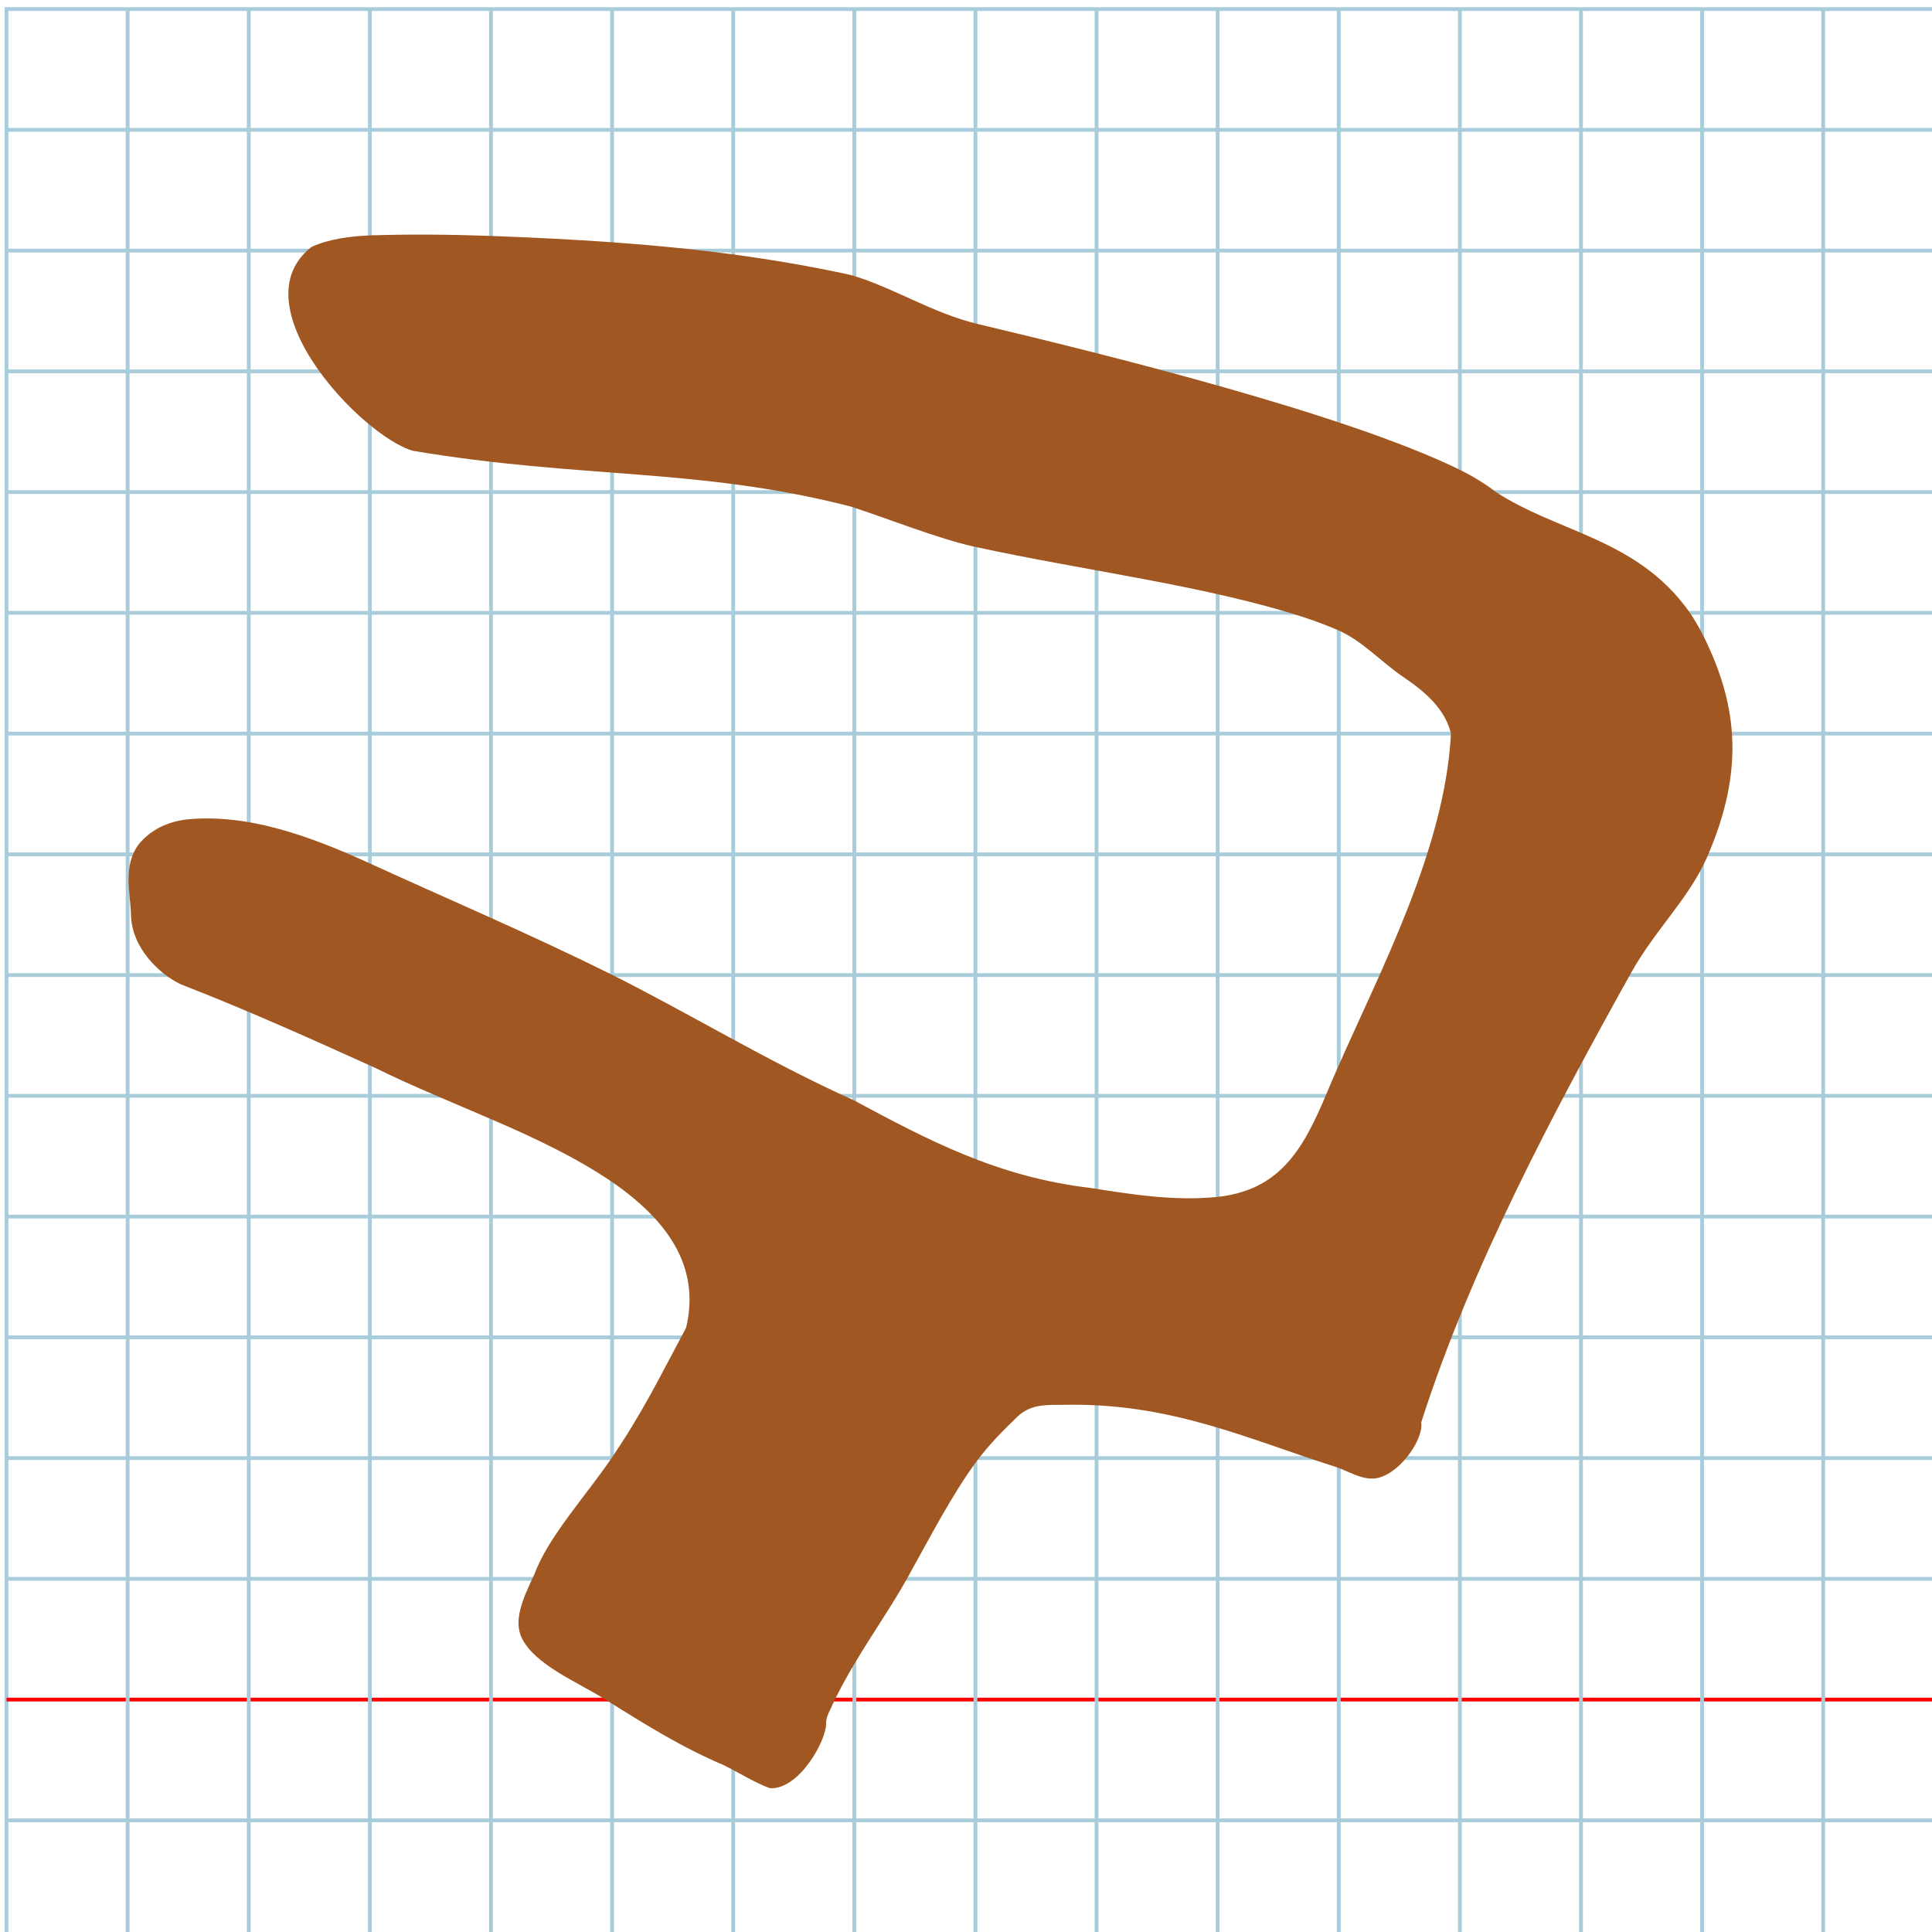 <?xml version="1.0" encoding="UTF-8" standalone="no"?>
<svg
   xmlns:dc="http://purl.org/dc/elements/1.1/"
   xmlns:cc="http://creativecommons.org/ns#"
   xmlns:rdf="http://www.w3.org/1999/02/22-rdf-syntax-ns#"
   xmlns:svg="http://www.w3.org/2000/svg"
   xmlns="http://www.w3.org/2000/svg"
   xmlns:sodipodi="http://sodipodi.sourceforge.net/DTD/sodipodi-0.dtd"
   xmlns:inkscape="http://www.inkscape.org/namespaces/inkscape"
   version="1.1"
   id="Layer_1"
   x="0px"
   y="0px"
   width="1024"
   height="1024"
   viewBox="0 0 1024 1024"
   enable-background="new 0 0 512 512"
   xml:space="preserve"
   inkscape:version="0.48.0 r9654"
   sodipodi:docname="memhebrew-x5de.svg"><title
   id="title3743">Sinai 357</title><defs
   id="defs70" /><sodipodi:namedview
   pagecolor="#ffffff"
   bordercolor="#666666"
   borderopacity="1"
   objecttolerance="10"
   gridtolerance="10"
   guidetolerance="10"
   inkscape:pageopacity="0"
   inkscape:pageshadow="2"
   inkscape:window-width="1152"
   inkscape:window-height="814"
   id="namedview68"
   showgrid="false"
   inkscape:zoom="0.67586013"
   inkscape:cx="386.97319"
   inkscape:cy="571.20884"
   inkscape:window-x="-8"
   inkscape:window-y="-8"
   inkscape:window-maximized="1"
   inkscape:current-layer="Layer_1"
   showguides="true"
   inkscape:guide-bbox="true"
   inkscape:snap-smooth-nodes="true" />
   
	<g
   id="Grid"
   transform="matrix(2.006,0,0,2,3.462,4.814)">
		<rect
   x="0"
   stroke-miterlimit="10"
   width="512"
   height="512"
   id="rect4"
   y="0"
   style="fill:none;stroke:#a9ccdb;stroke-miterlimit:10" />
		<line
   stroke-miterlimit="10"
   x1="0"
   y1="32"
   x2="512"
   y2="32"
   id="line6"
   style="fill:none;stroke:#a9ccdb;stroke-miterlimit:10" />
		<line
   stroke-miterlimit="10"
   x1="0"
   y1="64"
   x2="512"
   y2="64"
   id="line8"
   style="fill:none;stroke:#a9ccdb;stroke-miterlimit:10" />
		<line
   stroke-miterlimit="10"
   x1="0"
   y1="96"
   x2="512"
   y2="96"
   id="line10"
   style="fill:none;stroke:#a9ccdb;stroke-miterlimit:10" />
		<line
   stroke-miterlimit="10"
   x1="0"
   y1="128"
   x2="512"
   y2="128"
   id="line12"
   style="fill:none;stroke:#a9ccdb;stroke-miterlimit:10" />
		<line
   stroke-miterlimit="10"
   x1="0"
   y1="160"
   x2="512"
   y2="160"
   id="line14"
   style="fill:none;stroke:#a9ccdb;stroke-miterlimit:10" />
		<line
   stroke-miterlimit="10"
   x1="0"
   y1="192"
   x2="512"
   y2="192"
   id="line16"
   style="fill:none;stroke:#a9ccdb;stroke-miterlimit:10" />
		<line
   stroke-miterlimit="10"
   x1="0"
   y1="224"
   x2="512"
   y2="224"
   id="line18"
   style="fill:none;stroke:#a9ccdb;stroke-miterlimit:10" />
		<line
   stroke-miterlimit="10"
   x1="0"
   y1="256"
   x2="512"
   y2="256"
   id="line20"
   style="fill:none;stroke:#a9ccdb;stroke-miterlimit:10" />
		<line
   stroke-miterlimit="10"
   x1="0"
   y1="288"
   x2="512"
   y2="288"
   id="line22"
   style="fill:none;stroke:#a9ccdb;stroke-miterlimit:10" />
		<line
   stroke-miterlimit="10"
   x1="0"
   y1="320"
   x2="512"
   y2="320"
   id="line24"
   style="fill:none;stroke:#a9ccdb;stroke-miterlimit:10" />
		<line
   stroke-miterlimit="10"
   x1="0"
   y1="352"
   x2="512"
   y2="352"
   id="line26"
   style="fill:none;stroke:#a9ccdb;stroke-miterlimit:10" />
		<line
   stroke-miterlimit="10"
   x1="0"
   y1="384"
   x2="512"
   y2="384"
   id="line28"
   style="fill:none;stroke:#a9ccdb;stroke-miterlimit:10" />
		<line
   stroke-miterlimit="10"
   x1="0"
   y1="416"
   x2="512"
   y2="416"
   id="line30"
   style="fill:none;stroke:#a9ccdb;stroke-miterlimit:10" />
		<line
   stroke-miterlimit="10"
   x1="0"
   y1="448"
   x2="512"
   y2="448"
   id="line32"
   style="fill:none;stroke:#ff0000;stroke-miterlimit:10" />
		<line
   stroke-miterlimit="10"
   x1="0"
   y1="480"
   x2="512"
   y2="480"
   id="line34"
   style="fill:none;stroke:#a9ccdb;stroke-miterlimit:10" />
		<line
   stroke-miterlimit="10"
   x1="32"
   y1="0"
   x2="32"
   y2="512"
   id="line36"
   style="fill:none;stroke:#a9ccdb;stroke-miterlimit:10" />
		<line
   stroke-miterlimit="10"
   x1="64"
   y1="0"
   x2="64"
   y2="512"
   id="line38"
   style="fill:none;stroke:#a9ccdb;stroke-miterlimit:10" />
		<line
   stroke-miterlimit="10"
   x1="96"
   y1="0"
   x2="96"
   y2="512"
   id="line40"
   style="fill:none;stroke:#a9ccdb;stroke-miterlimit:10" />
		<line
   stroke-miterlimit="10"
   x1="128"
   y1="0"
   x2="128"
   y2="512"
   id="line42"
   style="fill:none;stroke:#a9ccdb;stroke-miterlimit:10" />
		<line
   stroke-miterlimit="10"
   x1="160"
   y1="0"
   x2="160"
   y2="512"
   id="line44"
   style="fill:none;stroke:#a9ccdb;stroke-miterlimit:10" />
		<line
   stroke-miterlimit="10"
   x1="192"
   y1="0"
   x2="192"
   y2="512"
   id="line46"
   style="fill:none;stroke:#a9ccdb;stroke-miterlimit:10" />
		<line
   stroke-miterlimit="10"
   x1="224"
   y1="0"
   x2="224"
   y2="512"
   id="line48"
   style="fill:none;stroke:#a9ccdb;stroke-miterlimit:10" />
		<line
   stroke-miterlimit="10"
   x1="256"
   y1="0"
   x2="256"
   y2="512"
   id="line50"
   style="fill:none;stroke:#a9ccdb;stroke-miterlimit:10" />
		<line
   stroke-miterlimit="10"
   x1="288"
   y1="0"
   x2="288"
   y2="512"
   id="line52"
   style="fill:none;stroke:#a9ccdb;stroke-miterlimit:10" />
		<line
   stroke-miterlimit="10"
   x1="320"
   y1="0"
   x2="320"
   y2="512"
   id="line54"
   style="fill:none;stroke:#a9ccdb;stroke-miterlimit:10" />
		<line
   stroke-miterlimit="10"
   x1="352"
   y1="0"
   x2="352"
   y2="512"
   id="line56"
   style="fill:none;stroke:#a9ccdb;stroke-miterlimit:10" />
		<line
   stroke-miterlimit="10"
   x1="384"
   y1="0"
   x2="384"
   y2="512"
   id="line58"
   style="fill:none;stroke:#a9ccdb;stroke-miterlimit:10" />
		<line
   stroke-miterlimit="10"
   x1="416"
   y1="0"
   x2="416"
   y2="512"
   id="line60"
   style="fill:none;stroke:#a9ccdb;stroke-miterlimit:10" />
		<line
   stroke-miterlimit="10"
   x1="448"
   y1="0"
   x2="448"
   y2="512"
   id="line62"
   style="fill:none;stroke:#a9ccdb;stroke-miterlimit:10" />
		<line
   stroke-miterlimit="10"
   x1="480"
   y1="0"
   x2="480"
   y2="512"
   id="line64"
   style="fill:none;stroke:#a9ccdb;stroke-miterlimit:10" />
	</g>
	
<path
   style="fill:#a15721"
   d="m 323.956,626.162 c 29.148,19.989 47.571,44.699 39.68,77.615 -14.632,27.316 -22.667,44.229 -39.84,69.557 -13.251,19.432 -33.666,41.869 -40.523,61.05 -6.953,14.241 -10.967,25.011 -6.732,33.734 6.913,14.238 28.84,23.021 44.103,32.536 22.6,14.193 41.153,25.663 63.104,34.984 7.877,3.898 16.66,9.406 24.235,12.121 15.38,1.171 30.226,-25.409 29.876,-34.528 1.9e-4,-1.869 0.577,-4.126 2.171,-7.057 3.751,-8.466 8.334,-16.797 13.216,-24.956 9.279,-15.506 19.639,-30.393 27.427,-44.415 11.878,-21.241 23.637,-44.259 36.996,-62.35 6.827,-9.147 14.998,-17.211 20.304,-22.317 7.842,-8.38 16.48,-7.428 26.514,-7.553 55.924,-1.158 97.312,18.251 142.185,32.487 7.934,2.337 16.064,8.43 24.359,6.087 12.71,-3.742 23.691,-21.61 22.221,-29.161 26.344,-82.472 70.482,-165.161 111.35,-238.519 12.496,-22.429 30.05,-38.621 39.888,-60.478 10.42,-23.753 14.799,-44.899 13.521,-65.511 -1.106,-17.837 -6.449,-35.273 -15.78,-53.651 -1.98,-3.795 -4.062,-7.329 -6.247,-10.629 -14.991,-21.563 -34.131,-32.208 -53.936,-40.976 -16.626,-7.36 -33.721,-13.398 -49.224,-23.461 -6.427,-5.019 -13.503,-9.055 -20.206,-12.313 -61.354,-29.735 -188.686,-61.085 -254.15,-76.671 -24.175,-5.709 -45.727,-19.812 -67.585,-26.046 -42.627,-9.306 -84.352,-14.278 -125.343,-17.255 -22.151,-1.609 -44.088,-2.635 -65.837,-3.447 -21.19,-0.769 -42.091,-0.926 -62.189,-0.328 -12.107,0.431 -23.3,1.994 -32.373,6.153 -21.618,16.875 -11.652,45.246 6.233,68.778 6.411,8.435 13.839,16.248 21.195,22.688 9.774,8.556 19.419,14.685 26.379,16.624 89.314,15.027 151.4,8.741 232.006,29.549 18.531,5.931 46.097,17.031 65.539,21.264 60.304,13.127 122.979,20.568 175.555,37.719 5.466,1.849 10.835,3.858 16.088,6.061 14.054,5.892 23.377,17.071 36.166,25.626 12.397,8.391 21.818,17.428 24.743,29.662 -3.197,61.087 -37.182,125.028 -60.577,178.283 -1.841,4.192 -3.617,8.317 -5.307,12.37 -12.592,30.164 -25.031,51.535 -58.475,54.966 -22.579,2.2 -45.474,-1.462 -66.521,-4.797 -49.258,-5.717 -86.282,-25.367 -125.675,-46.503 -45.424,-20.403 -87.955,-46.521 -129.141,-67.017 -42.918,-21.296 -86.796,-39.957 -127.701,-58.673 -32.816,-15.037 -65.491,-26.411 -97.191,-23.092 -9.808,1.347 -18.411,5.265 -24.864,13.039 -8.683,11.578 -4.468,25.53 -4.176,37.491 0.437,17.877 15.386,31.485 26.204,36.735 34.755,13.451 69.815,29.247 103.044,44.271 42.361,20.886 88.284,35.227 125.295,60.257 z"
   id="path3765"
   inkscape:connector-curvature="0"
   sodipodi:nodetypes="ccccscccccscccccccscsccsccccscccssccscsccsccccccccsccc" />
</svg>